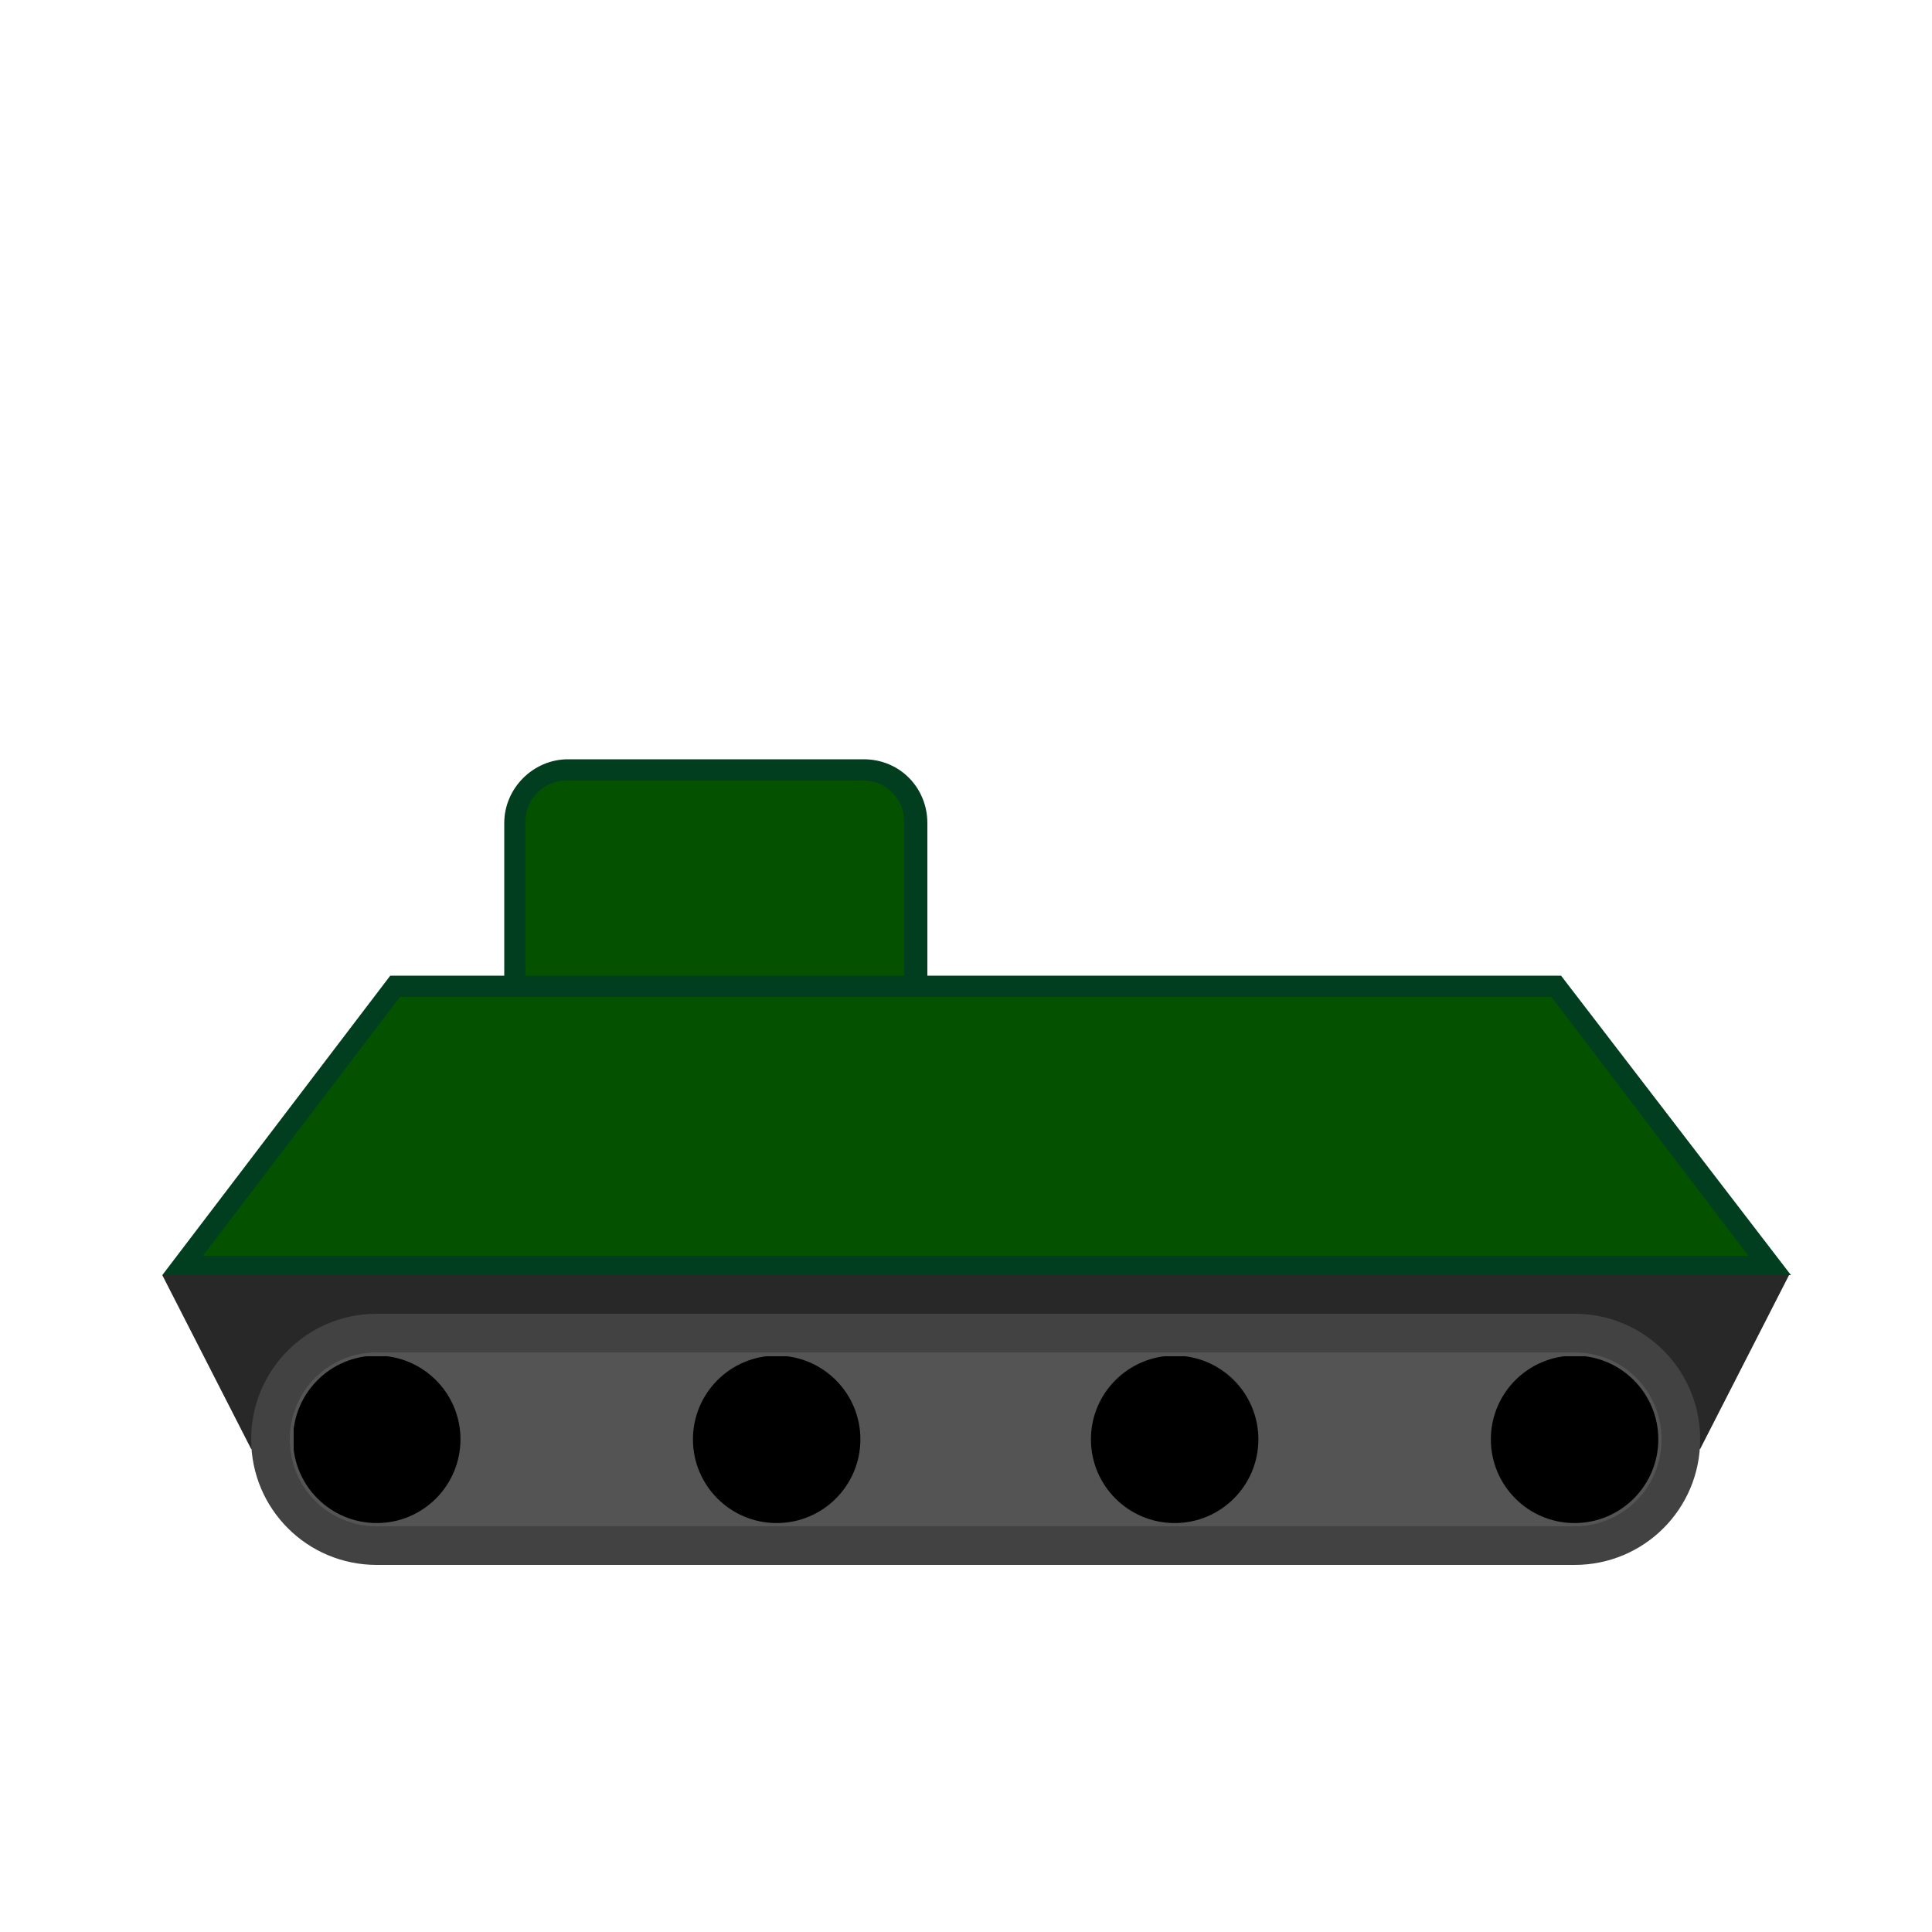 <?xml version="1.0" encoding="utf-8"?>
<!-- Generator: Adobe Illustrator 28.3.0, SVG Export Plug-In . SVG Version: 6.00 Build 0)  -->
<svg version="1.1" id="Layer_1" xmlns="http://www.w3.org/2000/svg" xmlns:xlink="http://www.w3.org/1999/xlink" x="0px" y="0px"
	 viewBox="0 0 100 100" style="enable-background:new 0 0 100 100;" xml:space="preserve">
<style type="text/css">
	.st0{fill:#282828;}
	.st1{fill:#045100;}
	.st2{fill:#003E1F;}
	.st3{fill:#545454;}
	.st4{fill:#424242;}
	.st5{clip-path:url(#SVGID_00000076596473490401447210000007562668663719489677_);}
	.st6{stroke:#000000;stroke-width:0.667;stroke-miterlimit:10;}
</style>
<polygon class="st0" points="88,75 13,75 8.4,66 92.6,66 "/>
<g>
	<path class="st1" d="M26.6,51.6v-9c0-1.5,1.2-2.7,2.7-2.7h15.4c1.5,0,2.7,1.2,2.7,2.7v9H26.6z"/>
	<path class="st2" d="M44.7,40.4c1.2,0,2.1,1,2.1,2.1V51H27.2v-8.5c0-1.2,1-2.1,2.1-2.1L44.7,40.4 M44.7,39.3H29.4
		c-1.8,0-3.3,1.5-3.3,3.3v9.6H48v-9.6C48,40.8,46.6,39.3,44.7,39.3L44.7,39.3z"/>
</g>
<g>
	<polygon class="st1" points="9.4,65.5 20.5,51.1 80.5,51.1 91.6,65.5 	"/>
	<path class="st2" d="M80.3,51.6L90.5,65h-80l10.2-13.4H80.3 M80.8,50.5H20.2L8.4,66h84.3L80.8,50.5L80.8,50.5z"/>
</g>
<g>
	<g>
		<path class="st3" d="M19.5,80c-3,0-5.5-2.5-5.5-5.5s2.5-5.5,5.5-5.5h62c3,0,5.5,2.5,5.5,5.5S84.5,80,81.5,80H19.5z"/>
		<path class="st4" d="M81.5,70c2.5,0,4.5,2,4.5,4.5S84,79,81.5,79h-62C17,79,15,77,15,74.5s2-4.5,4.5-4.5H81.5 M81.5,68h-62
			c-3.6,0-6.5,2.9-6.5,6.5l0,0c0,3.6,2.9,6.5,6.5,6.5h62c3.6,0,6.5-2.9,6.5-6.5l0,0C88,70.9,85.1,68,81.5,68L81.5,68z"/>
	</g>
	<g>
		<g>
			<defs>
				<rect id="SVGID_1_" x="15.2" y="70.2" width="71.3" height="10.1"/>
			</defs>
			<clipPath id="SVGID_00000163057720260974905370000013460140200088486572_">
				<use xlink:href="#SVGID_1_"  style="overflow:visible;"/>
			</clipPath>
			<g style="clip-path:url(#SVGID_00000163057720260974905370000013460140200088486572_);">
				<g>
					<circle class="st6" cx="19.5" cy="74.5" r="4"/>
				</g>
				<g>
					<circle class="st6" cx="40.2" cy="74.5" r="4"/>
				</g>
				<g>
					<circle class="st6" cx="60.8" cy="74.5" r="4"/>
				</g>
				<g>
					<circle class="st6" cx="81.5" cy="74.5" r="4"/>
				</g>
			</g>
		</g>
	</g>
</g>
</svg>

